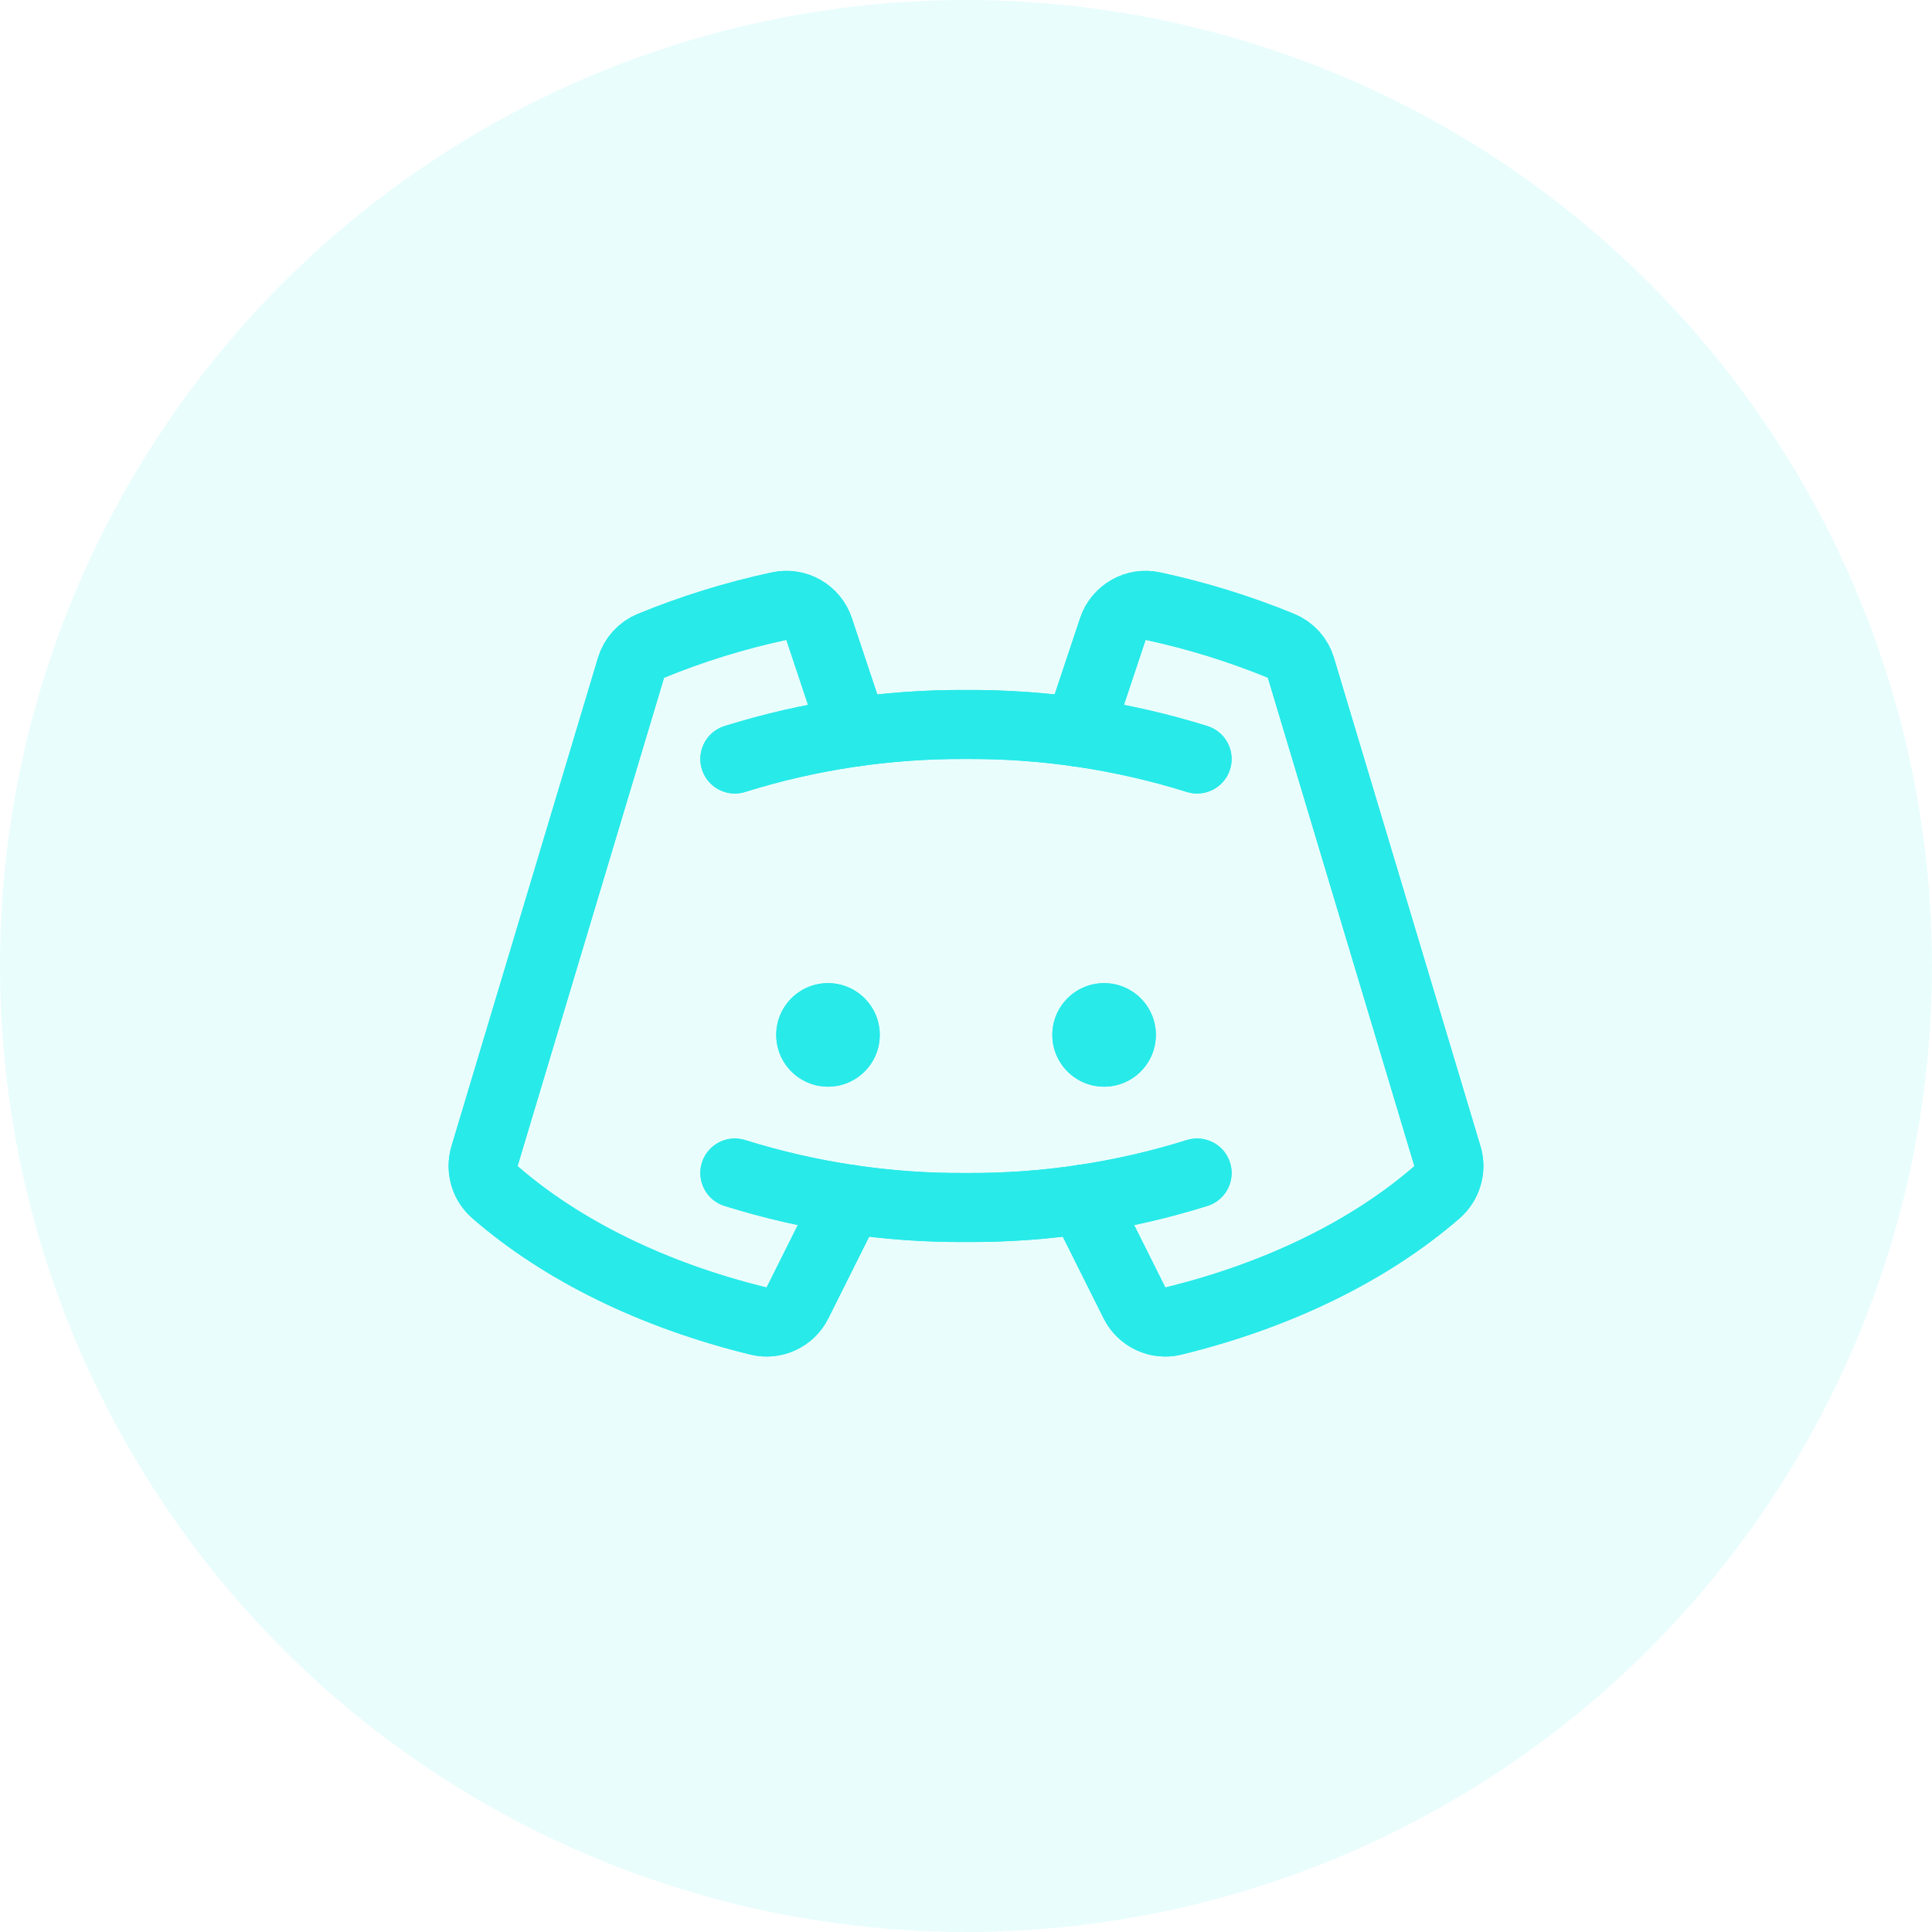 <svg width="42" height="42" viewBox="0 0 42 42" fill="none" xmlns="http://www.w3.org/2000/svg">
<circle opacity="0.1" cx="21" cy="21" r="21" fill="#28EAE9"/>
<path d="M18 23.623C18.621 23.623 19.125 23.119 19.125 22.498C19.125 21.877 18.621 21.373 18 21.373C17.379 21.373 16.875 21.877 16.875 22.498C16.875 23.119 17.379 23.623 18 23.623Z" fill="#28EAE9"/>
<path d="M24.002 23.623C24.623 23.623 25.127 23.119 25.127 22.498C25.127 21.877 24.623 21.373 24.002 21.373C23.381 21.373 22.877 21.877 22.877 22.498C22.877 23.119 23.381 23.623 24.002 23.623Z" fill="#28EAE9"/>
<path d="M15.975 16.5C17.601 15.992 19.296 15.739 21 15.75C22.703 15.739 24.398 15.992 26.024 16.5" stroke="#28EAE9" stroke-width="1.5" stroke-linecap="round" stroke-linejoin="round"/>
<path d="M26.024 25.5C24.398 26.009 22.703 26.262 20.999 26.25C19.296 26.262 17.601 26.009 15.975 25.5" stroke="#28EAE9" stroke-width="1.5" stroke-linecap="round" stroke-linejoin="round"/>
<path d="M23.536 26.07L24.663 28.325C24.739 28.476 24.863 28.598 25.016 28.669C25.169 28.741 25.342 28.759 25.506 28.719C27.807 28.157 29.79 27.176 31.235 25.921C31.345 25.826 31.425 25.701 31.466 25.562C31.508 25.422 31.508 25.274 31.466 25.134L28.281 14.518C28.249 14.41 28.194 14.312 28.119 14.229C28.043 14.146 27.951 14.081 27.848 14.039C26.948 13.67 26.017 13.382 25.067 13.178C24.885 13.138 24.696 13.166 24.535 13.258C24.373 13.35 24.252 13.497 24.193 13.673L23.445 15.916" stroke="#28EAE9" stroke-width="1.5" stroke-linecap="round" stroke-linejoin="round"/>
<path d="M18.463 26.07L17.336 28.325C17.261 28.476 17.136 28.598 16.983 28.669C16.83 28.741 16.657 28.759 16.493 28.719C14.192 28.157 12.209 27.176 10.765 25.921C10.654 25.826 10.574 25.701 10.533 25.562C10.492 25.422 10.492 25.274 10.533 25.134L13.718 14.517C13.75 14.41 13.806 14.312 13.881 14.229C13.956 14.146 14.048 14.081 14.152 14.039C15.052 13.67 15.982 13.382 16.933 13.178C17.114 13.138 17.303 13.166 17.465 13.258C17.626 13.35 17.748 13.497 17.806 13.673L18.554 15.916" stroke="#28EAE9" stroke-width="1.5" stroke-linecap="round" stroke-linejoin="round"/>
<path d="M18 23.623C18.621 23.623 19.125 23.119 19.125 22.498C19.125 21.877 18.621 21.373 18 21.373C17.379 21.373 16.875 21.877 16.875 22.498C16.875 23.119 17.379 23.623 18 23.623Z" fill="#28EAE9"/>
<path d="M24.002 23.623C24.623 23.623 25.127 23.119 25.127 22.498C25.127 21.877 24.623 21.373 24.002 21.373C23.381 21.373 22.877 21.877 22.877 22.498C22.877 23.119 23.381 23.623 24.002 23.623Z" fill="#28EAE9"/>
<path d="M15.975 16.5C17.601 15.992 19.296 15.739 21 15.75C22.703 15.739 24.398 15.992 26.024 16.5" stroke="#28EAE9" stroke-width="1.5" stroke-linecap="round" stroke-linejoin="round"/>
<path d="M26.024 25.5C24.398 26.009 22.703 26.262 20.999 26.25C19.296 26.262 17.601 26.009 15.975 25.5" stroke="#28EAE9" stroke-width="1.5" stroke-linecap="round" stroke-linejoin="round"/>
<path d="M23.536 26.07L24.663 28.325C24.739 28.476 24.863 28.598 25.016 28.669C25.169 28.741 25.342 28.759 25.506 28.719C27.807 28.157 29.79 27.176 31.235 25.921C31.345 25.826 31.425 25.701 31.466 25.562C31.508 25.422 31.508 25.274 31.466 25.134L28.281 14.518C28.249 14.41 28.194 14.312 28.119 14.229C28.043 14.146 27.951 14.081 27.848 14.039C26.948 13.67 26.017 13.382 25.067 13.178C24.885 13.138 24.696 13.166 24.535 13.258C24.373 13.35 24.252 13.497 24.193 13.673L23.445 15.916" stroke="#28EAE9" stroke-width="1.5" stroke-linecap="round" stroke-linejoin="round"/>
<path d="M18.463 26.07L17.336 28.325C17.261 28.476 17.136 28.598 16.983 28.669C16.83 28.741 16.657 28.759 16.493 28.719C14.192 28.157 12.209 27.176 10.765 25.921C10.654 25.826 10.574 25.701 10.533 25.562C10.492 25.422 10.492 25.274 10.533 25.134L13.718 14.517C13.75 14.41 13.806 14.312 13.881 14.229C13.956 14.146 14.048 14.081 14.152 14.039C15.052 13.67 15.982 13.382 16.933 13.178C17.114 13.138 17.303 13.166 17.465 13.258C17.626 13.35 17.748 13.497 17.806 13.673L18.554 15.916" stroke="#28EAE9" stroke-width="1.5" stroke-linecap="round" stroke-linejoin="round"/>
</svg>
